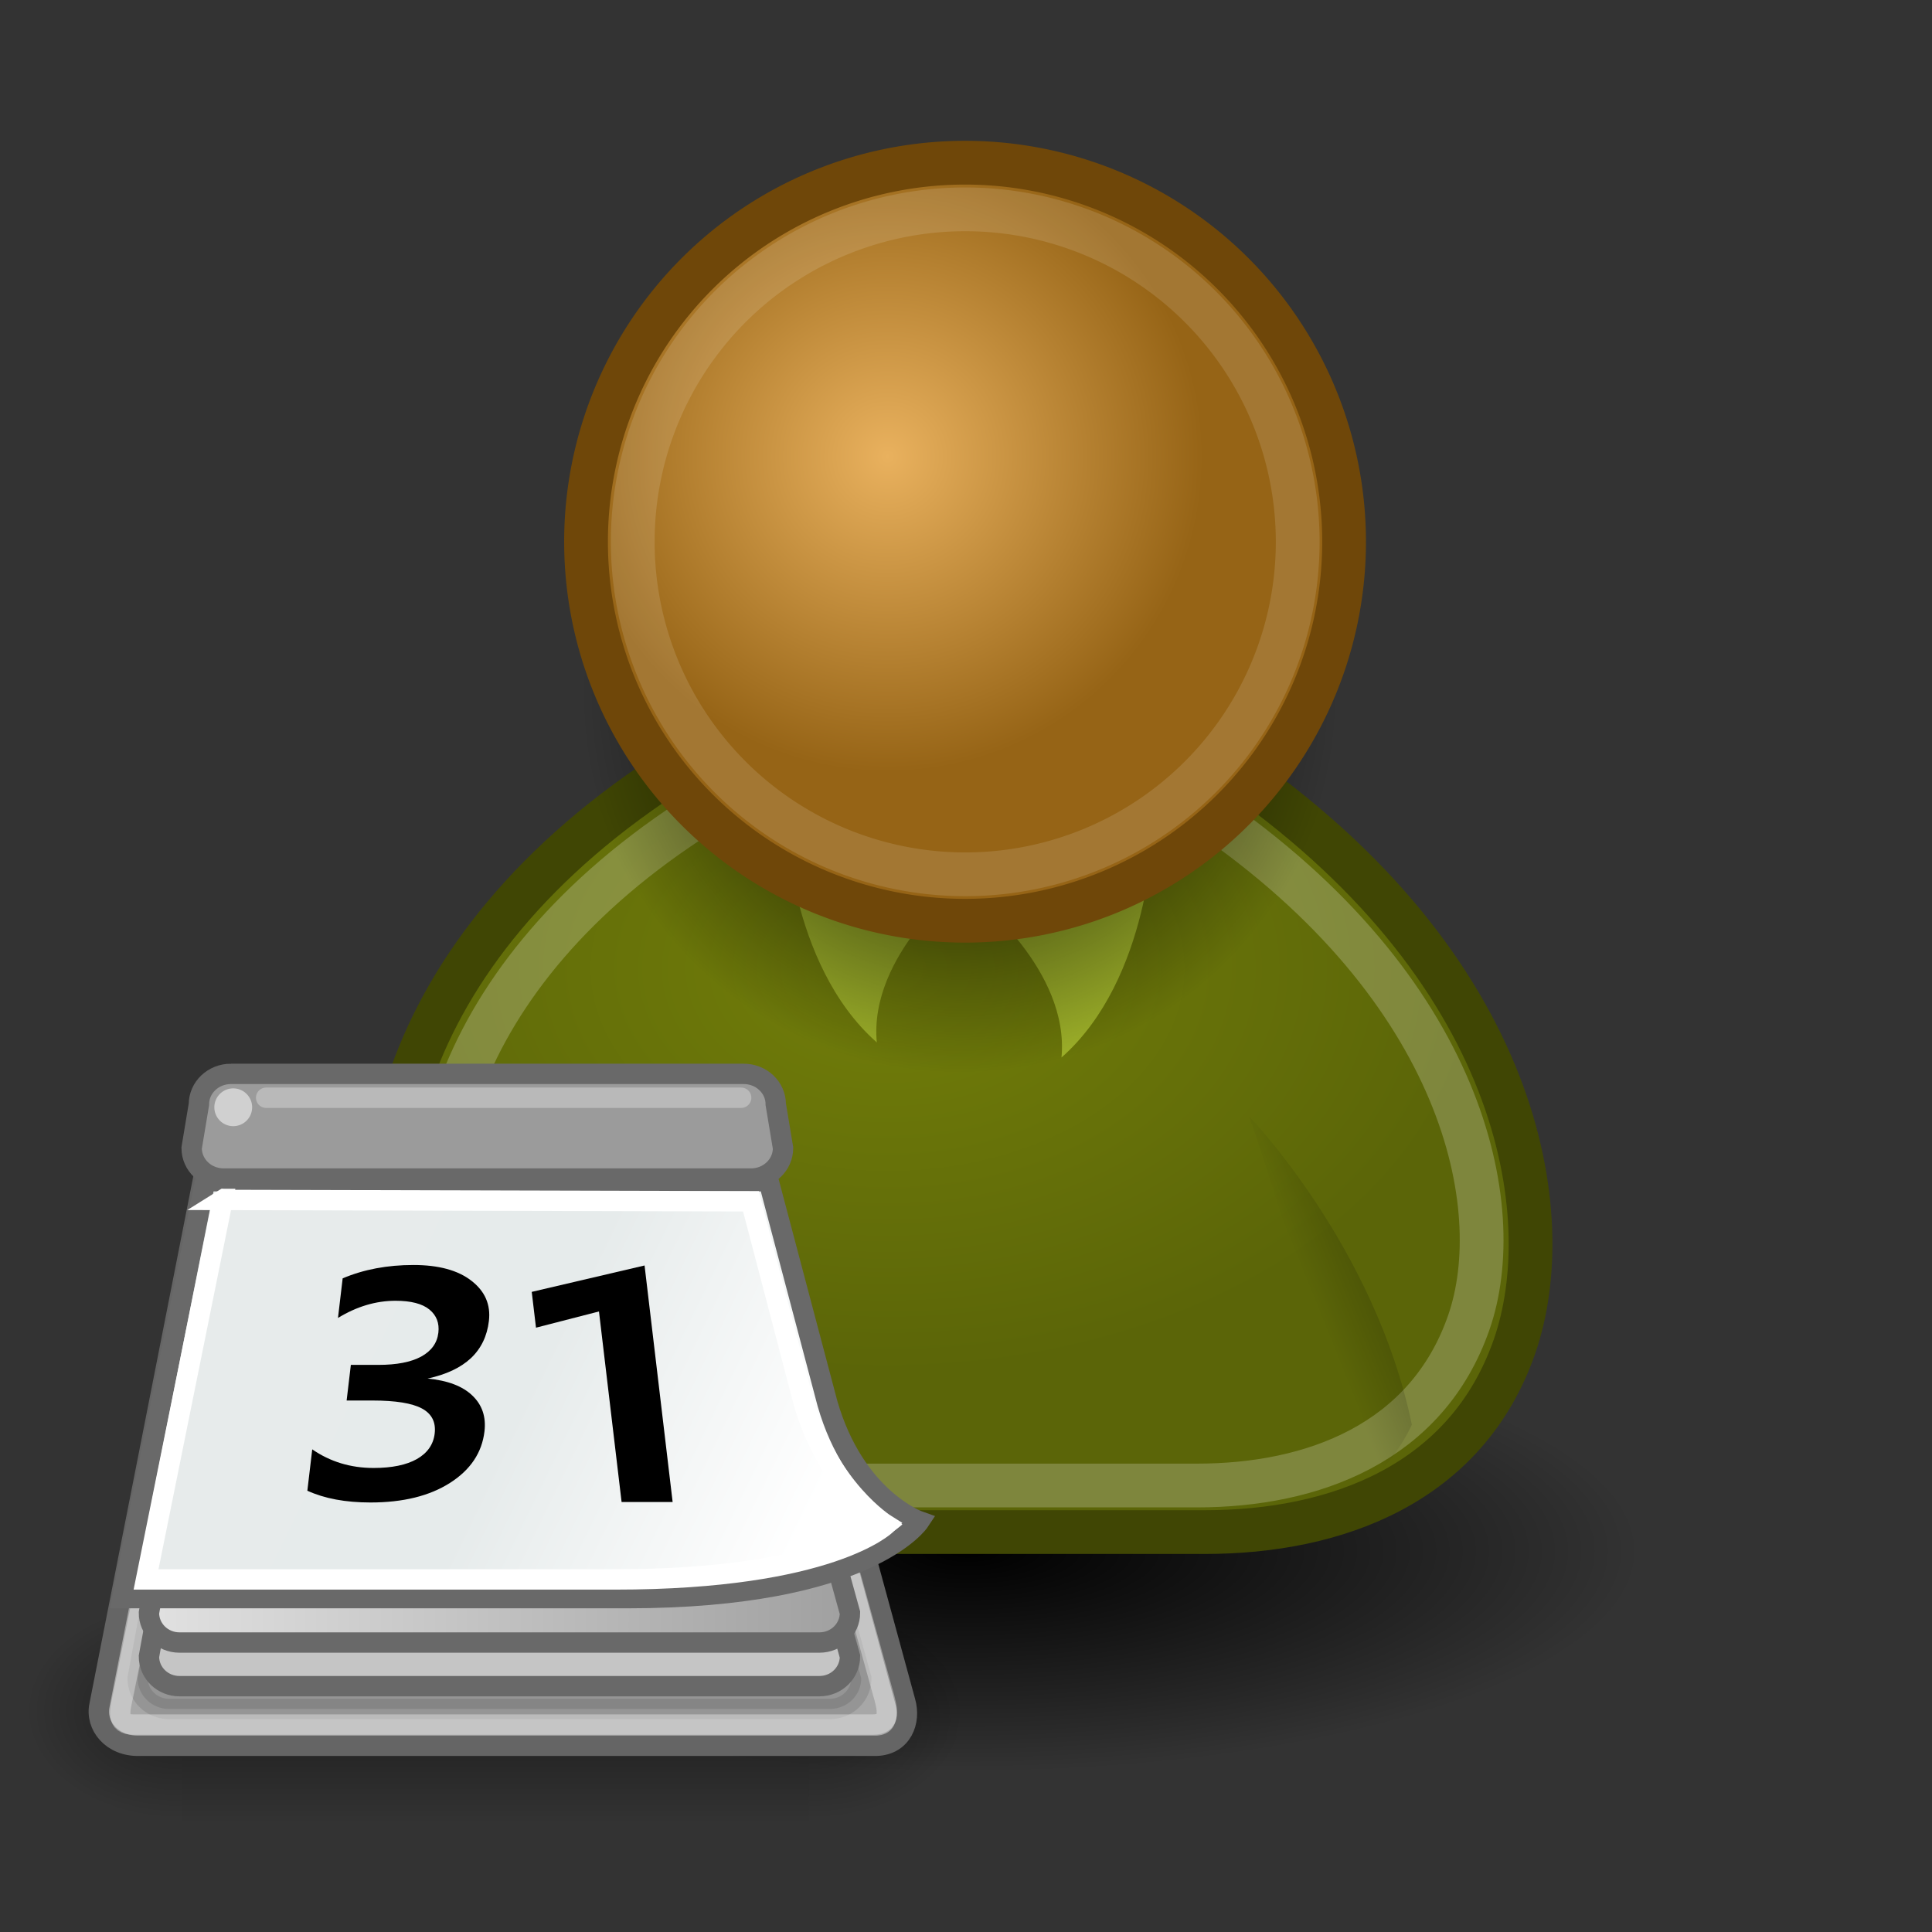 <?xml version="1.0" encoding="UTF-8" standalone="no"?>
<!-- Created with Inkscape (http://www.inkscape.org/) -->

<svg
   xmlns:svg="http://www.w3.org/2000/svg"
   xmlns="http://www.w3.org/2000/svg"
   xmlns:xlink="http://www.w3.org/1999/xlink"
   version="1.0"
   width="128"
   height="128"
   id="svg2108">
  <rect width="100%" height="100%" fill="#333333" stroke="none"/>
  <defs
     id="defs3">
    <linearGradient
       id="linearGradient4356">
      <stop
         id="stop4358"
         style="stop-color:#000000;stop-opacity:1"
         offset="0" />
      <stop
         id="stop4360"
         style="stop-color:#000000;stop-opacity:0"
         offset="1" />
    </linearGradient>
    <linearGradient
       id="linearGradient4344">
      <stop
         id="stop4346"
         style="stop-color:#727e0a;stop-opacity:1"
         offset="0" />
      <stop
         id="stop4348"
         style="stop-color:#5b6508;stop-opacity:1"
         offset="1" />
    </linearGradient>
    <linearGradient
       id="linearGradient4338">
      <stop
         id="stop4340"
         style="stop-color:#e9b15e;stop-opacity:1"
         offset="0" />
      <stop
         id="stop4342"
         style="stop-color:#966416;stop-opacity:1"
         offset="1" />
    </linearGradient>
    <linearGradient
       id="linearGradient3816">
      <stop
         id="stop3818"
         style="stop-color:#000000;stop-opacity:1"
         offset="0" />
      <stop
         id="stop3820"
         style="stop-color:#000000;stop-opacity:0"
         offset="1" />
    </linearGradient>
    <radialGradient
       cx="31.113"
       cy="19.009"
       r="8.662"
       fx="31.113"
       fy="19.009"
       id="radialGradient4179"
       xlink:href="#linearGradient3816"
       gradientUnits="userSpaceOnUse" />
    <radialGradient
       cx="31.113"
       cy="19.009"
       r="8.662"
       fx="31.113"
       fy="19.009"
       id="radialGradient2339"
       xlink:href="#linearGradient3816"
       gradientUnits="userSpaceOnUse" />
    <radialGradient
       cx="29.345"
       cy="17.064"
       r="9.162"
       fx="29.345"
       fy="17.064"
       id="radialGradient2341"
       xlink:href="#linearGradient4338"
       gradientUnits="userSpaceOnUse"
       gradientTransform="matrix(0.788,0,0,0.788,6.221,3.618)" />
    <linearGradient
       x1="20.662"
       y1="35.818"
       x2="22.627"
       y2="36.218"
       id="linearGradient2374"
       xlink:href="#linearGradient4356"
       gradientUnits="userSpaceOnUse"
       gradientTransform="matrix(2.851,0.527,-0.527,2.851,-8.709,-27.408)" />
    <radialGradient
       cx="16.215"
       cy="19.836"
       r="13.565"
       fx="16.215"
       fy="19.836"
       id="radialGradient2383"
       xlink:href="#linearGradient4344"
       gradientUnits="userSpaceOnUse"
       gradientTransform="matrix(2.899,0,0,1.977,11.796,24.953)" />
    <linearGradient
       x1="20.662"
       y1="35.818"
       x2="22.627"
       y2="36.218"
       id="linearGradient2387"
       xlink:href="#linearGradient4356"
       gradientUnits="userSpaceOnUse"
       gradientTransform="matrix(-2.851,0.527,0.527,2.851,133.592,-26.137)" />
    <linearGradient
       id="linearGradient5048">
      <stop
         id="stop5050"
         style="stop-color:#000000;stop-opacity:0"
         offset="0" />
      <stop
         id="stop5056"
         style="stop-color:#000000;stop-opacity:1"
         offset="0.5" />
      <stop
         id="stop5052"
         style="stop-color:#000000;stop-opacity:0"
         offset="1" />
    </linearGradient>
    <linearGradient
       id="linearGradient5060">
      <stop
         id="stop5062"
         style="stop-color:#000000;stop-opacity:1"
         offset="0" />
      <stop
         id="stop5064"
         style="stop-color:#000000;stop-opacity:0"
         offset="1" />
    </linearGradient>
    <linearGradient
       x1="13.357"
       y1="14.429"
       x2="42.214"
       y2="28.429"
       id="linearGradient2582"
       xlink:href="#linearGradient2526"
       gradientUnits="userSpaceOnUse"
       gradientTransform="translate(0,0.786)" />
    <linearGradient
       x1="6.786"
       y1="30.786"
       x2="42.214"
       y2="30.786"
       id="linearGradient2569"
       xlink:href="#linearGradient2563"
       gradientUnits="userSpaceOnUse"
       gradientTransform="translate(0,0.786)" />
    <linearGradient
       id="linearGradient2526">
      <stop
         id="stop2528"
         style="stop-color:#e7ebeb;stop-opacity:1"
         offset="0" />
      <stop
         id="stop2534"
         style="stop-color:#e6ebeb;stop-opacity:1"
         offset="0.5" />
      <stop
         id="stop2530"
         style="stop-color:#ffffff;stop-opacity:1"
         offset="1" />
    </linearGradient>
    <linearGradient
       id="linearGradient2563">
      <stop
         id="stop2565"
         style="stop-color:#e2e2e2;stop-opacity:1"
         offset="0" />
      <stop
         id="stop2567"
         style="stop-color:#9f9f9f;stop-opacity:1"
         offset="1" />
    </linearGradient>
    <linearGradient
       x1="302.857"
       y1="366.648"
       x2="302.857"
       y2="609.505"
       id="linearGradient6834"
       xlink:href="#linearGradient5048"
       gradientUnits="userSpaceOnUse"
       gradientTransform="matrix(2.774,0,0,1.97,-1892.179,-872.885)" />
    <radialGradient
       cx="605.714"
       cy="486.648"
       r="117.143"
       fx="605.714"
       fy="486.648"
       id="radialGradient6836"
       xlink:href="#linearGradient5060"
       gradientUnits="userSpaceOnUse"
       gradientTransform="matrix(2.774,0,0,1.97,-1891.633,-872.885)" />
    <radialGradient
       cx="605.714"
       cy="486.648"
       r="117.143"
       fx="605.714"
       fy="486.648"
       id="radialGradient6838"
       xlink:href="#linearGradient5060"
       gradientUnits="userSpaceOnUse"
       gradientTransform="matrix(-2.774,0,0,1.97,112.762,-872.885)" />
  </defs>
  <g
     id="layer1"
     style="display:inline" />
  <g
     id="layer2"
     style="display:inline">
    <path
       d="m 39.775,19.009 a 8.662,8.662 0 1 1 -17.324,0 8.662,8.662 0 1 1 17.324,0 z"
       transform="matrix(5.148,0,0,1.693,-96.037,70.585)"
       id="path4306"
       style="fill:url(#radialGradient4179);fill-opacity:1;fill-rule:evenodd;stroke:none;stroke-width:1px;marker:none;visibility:visible;display:inline;overflow:visible" />
    <path
       d="m 49.086,101.504 30.753,0 c 8.713,0 17.34,-3.195 20.502,-12.301 3.003,-8.648 0.513,-25.115 -18.964,-38.441 l -36.391,0 C 25.509,63.063 23.075,79.886 27.559,89.716 32.127,99.73 39.86,101.504 49.086,101.504 z"
       id="path2329"
       style="fill:url(#radialGradient2383);fill-opacity:1;fill-rule:evenodd;stroke:#404604;stroke-width:2.899px;stroke-linecap:round;stroke-linejoin:round;stroke-miterlimit:4;stroke-opacity:1;stroke-dasharray:none;stroke-dashoffset:0;marker:none;visibility:visible;display:inline;overflow:visible" />
    <path
       d="m 63.79,58.45 c 0,0 -6.238,4.814 -5.7,10.613 -5.918,-5.221 -6.088,-15.226 -6.088,-15.226 l 11.789,4.613 z"
       id="path3812"
       style="fill:#9db029;fill-opacity:1;fill-rule:evenodd;stroke:none;stroke-width:1px;marker:none;visibility:visible;display:inline;overflow:visible" />
    <path
       d="m 49.392,98.419 29.913,0 c 7.654,0 15.231,-2.806 18.009,-10.805 2.638,-7.596 -0.275,-22.061 -17.383,-33.766 l -33.415,0 C 29.407,64.652 26.544,79.429 30.483,88.064 34.496,96.86 41.288,98.419 49.392,98.419 z"
       id="path3838"
       style="opacity:0.215;fill:none;stroke:#ffffff;stroke-width:2.899px;stroke-linecap:round;stroke-linejoin:round;stroke-miterlimit:4;stroke-opacity:1;stroke-dasharray:none;stroke-dashoffset:0;marker:none;visibility:visible;display:inline;overflow:visible" />
    <path
       d="m 64.627,59.45 c 0,0 6.238,4.814 5.7,10.613 5.918,-5.221 6.088,-15.226 6.088,-15.226 l -11.789,4.613 z"
       id="path3810"
       style="fill:#9db029;fill-opacity:1;fill-rule:evenodd;stroke:none;stroke-width:1px;marker:none;visibility:visible;display:inline;overflow:visible" />
    <path
       d="m 39.775,19.009 a 8.662,8.662 0 1 1 -17.324,0 8.662,8.662 0 1 1 17.324,0 z"
       transform="matrix(2.899,0,0,2.899,-26.621,-9.069)"
       id="path3814"
       style="fill:url(#radialGradient2339);fill-opacity:1;fill-rule:evenodd;stroke:none;stroke-width:1px;marker:none;visibility:visible;display:inline;overflow:visible" />
    <path
       d="m 39.775,19.009 a 8.662,8.662 0 1 1 -17.324,0 8.662,8.662 0 1 1 17.324,0 z"
       transform="matrix(2.899,0,0,2.899,-26.259,-19.217)"
       id="path2327"
       style="fill:url(#radialGradient2341);fill-opacity:1;fill-rule:evenodd;stroke:#6f4709;stroke-width:1px;stroke-linecap:round;stroke-linejoin:round;stroke-miterlimit:4;stroke-opacity:1;stroke-dasharray:none;stroke-dashoffset:0;marker:none;visibility:visible;display:inline;overflow:visible" />
    <path
       d="m 39.775,19.009 a 8.662,8.662 0 1 1 -17.324,0 8.662,8.662 0 1 1 17.324,0 z"
       transform="matrix(2.543,0,0,2.543,-15.172,-12.443)"
       id="path3834"
       style="opacity:0.127;fill:none;stroke:#ffffff;stroke-width:1.14px;stroke-linecap:round;stroke-linejoin:round;stroke-miterlimit:4;stroke-opacity:1;stroke-dasharray:none;stroke-dashoffset:0;marker:none;visibility:visible;display:inline;overflow:visible" />
    <path
       d="m 36.58,98.505 c -3.617,-1.58 -5.236,-5.388 -5.236,-5.388 2.439,-11.798 10.786,-20.43 10.786,-20.43 0,0 -6.609,18.59 -5.549,25.818 z"
       id="path4368"
       style="opacity:0.228;fill:url(#linearGradient2374);fill-opacity:1;fill-rule:evenodd;stroke:none;stroke-width:1px;marker:none;visibility:visible;display:inline;overflow:visible" />
    <path
       d="m 88.302,99.775 c 3.617,-1.58 5.236,-5.388 5.236,-5.388 -2.439,-11.798 -10.786,-20.43 -10.786,-20.43 0,0 6.609,18.59 5.549,25.818 z"
       id="path2385"
       style="opacity:0.228;fill:url(#linearGradient2387);fill-opacity:1;fill-rule:evenodd;stroke:none;stroke-width:1px;marker:none;visibility:visible;display:inline;overflow:visible" />
    <g
       transform="matrix(1.349,0,0,1.349,0.039,61.125)"
       id="g6811">
      <g
         transform="matrix(0.023,0,0,0.023,44.756,36.743)"
         id="g6813">
        <rect
           width="1339.633"
           height="478.357"
           x="-1559.252"
           y="-150.697"
           id="rect6815"
           style="opacity:0.402;fill:url(#linearGradient6834);fill-opacity:1;fill-rule:nonzero;stroke:none;stroke-width:1;marker:none;visibility:visible;display:inline;overflow:visible" />
        <path
           d="m -219.619,-150.68 c 0,0 0,478.331 0,478.331 142.874,0.9 345.4,-107.17 345.4,-239.196 0,-132.027 -159.437,-239.135 -345.4,-239.135 z"
           id="path6817"
           style="opacity:0.402;fill:url(#radialGradient6836);fill-opacity:1;fill-rule:nonzero;stroke:none;stroke-width:1;marker:none;visibility:visible;display:inline;overflow:visible" />
        <path
           d="m -1559.252,-150.68 c 0,0 0,478.331 0,478.331 -142.874,0.9 -345.4,-107.17 -345.4,-239.196 0,-132.027 159.437,-239.135 345.4,-239.135 z"
           id="path6819"
           style="opacity:0.402;fill:url(#radialGradient6838);fill-opacity:1;fill-rule:nonzero;stroke:none;stroke-width:1;marker:none;visibility:visible;display:inline;overflow:visible" />
      </g>
      <path
         d="m 4.857,38.429 c -0.214,1 0.607,2.036 1.964,2 l 36.179,0 c 1.286,-0.036 1.714,-1.214 1.429,-2.179 l -7.857,-28.821 -26,0 -5.714,29 z"
         id="path1316"
         style="fill:#a7a7a7;fill-opacity:1;fill-rule:evenodd;stroke:#656565;stroke-width:1px;stroke-linecap:butt;stroke-linejoin:miter;stroke-opacity:1" />
      <path
         d="m 9.163,30.806 30.233,0 c 0.857,0 1.547,0.672 1.547,1.507 l 1.327,4.801 c 0,0.835 -0.69,1.507 -1.547,1.507 l -32.445,0 c -0.857,0 -1.547,-0.672 -1.547,-1.507 l 0.885,-4.801 c 0,-0.835 0.69,-1.507 1.547,-1.507 z"
         id="path2575"
         style="opacity:0.109;fill:#000000;fill-opacity:1;fill-rule:evenodd;stroke:#000000;stroke-width:1;stroke-linecap:butt;stroke-linejoin:miter;stroke-miterlimit:4;stroke-opacity:1;stroke-dasharray:none;stroke-dashoffset:0;marker:none;visibility:visible;display:inline;overflow:visible;font-family:Bitstream Vera Sans" />
      <path
         d="m 6.048,37.806 c -0.2,0.933 -0.399,1.58 0.475,1.58 l 36.315,0 c 0.916,0 0.742,-0.74 0.475,-1.639 l -7.543,-27.274 -24.25,0 -5.472,27.334 z"
         id="path2520"
         style="fill:none;stroke:#ffffff;stroke-width:1px;stroke-linecap:butt;stroke-linejoin:miter;stroke-opacity:0.345" />
      <path
         d="m 9.642,29.929 29.288,0 c 0.83,0 1.499,0.651 1.499,1.46 l 1.286,4.651 c 0,0.809 -0.669,1.46 -1.499,1.46 l -31.431,0 c -0.83,0 -1.499,-0.651 -1.499,-1.46 l 0.857,-4.651 c 0,-0.809 0.669,-1.46 1.499,-1.46 z"
         id="path2518"
         style="fill:#c5c5c5;fill-opacity:1;fill-rule:evenodd;stroke:#696969;stroke-width:1;stroke-linecap:butt;stroke-linejoin:miter;stroke-miterlimit:4;stroke-opacity:1;stroke-dasharray:none;stroke-dashoffset:0;marker:none;visibility:visible;display:inline;overflow:visible;font-family:Bitstream Vera Sans" />
      <path
         d="m 9.642,27.786 29.288,0 c 0.83,0 1.499,0.651 1.499,1.46 l 1.286,4.651 c 0,0.809 -0.669,1.46 -1.499,1.46 l -31.431,0 c -0.83,0 -1.499,-0.651 -1.499,-1.46 l 0.857,-4.651 c 0,-0.809 0.669,-1.46 1.499,-1.46 z"
         id="rect2225"
         style="fill:url(#linearGradient2569);fill-opacity:1;fill-rule:evenodd;stroke:#696969;stroke-width:1;stroke-linecap:butt;stroke-linejoin:miter;stroke-miterlimit:4;stroke-opacity:1;stroke-dashoffset:0;marker:none;visibility:visible;display:inline;overflow:visible" />
      <g
         transform="matrix(0.943,0,0,0.943,-0.223,1.856)"
         id="g2578">
        <path
           d="M 10.892,11.5 6.571,33.214 c 0,0 26.286,1e-6 26.286,1e-6 12.585,0 15.228,-4 15.228,-4 0,0 -3.357,-1.179 -4.786,-6.143 0,0 -3.061,-11.571 -3.061,-11.571 l -29.347,0 z"
           id="path2524"
           style="fill:url(#linearGradient2582);fill-opacity:1;fill-rule:evenodd;stroke:#696969;stroke-width:1.061px;stroke-linecap:butt;stroke-linejoin:miter;stroke-opacity:1" />
        <path
           d="M 11.804,12.475 7.812,32.24 c 0,0 17.144,10e-7 24.426,10e-7 11.227,0 14.11,-2.851 14.11,-2.851 0,0 -2.993,-1.863 -4.293,-6.381 0,0 -2.739,-10.461 -2.739,-10.461 l -27.513,-0.071 z"
           id="path2571"
           style="fill:none;stroke:#ffffff;stroke-width:1.061px;stroke-linecap:butt;stroke-linejoin:miter;stroke-opacity:1" />
      </g>
      <path
         d="m 11.316,7.429 25.179,0 c 0.873,0 1.576,0.669 1.576,1.499 l 0.357,2.144 c 0,0.831 -0.703,1.499 -1.576,1.499 l -25.893,0 c -0.873,0 -1.576,-0.669 -1.576,-1.499 L 9.74,8.928 c 0,-0.831 0.703,-1.499 1.576,-1.499 z"
         id="rect2522"
         style="fill:#9b9b9b;fill-opacity:1;fill-rule:evenodd;stroke:#696969;stroke-width:1;stroke-linecap:butt;stroke-linejoin:miter;stroke-miterlimit:4;stroke-opacity:1;stroke-dashoffset:0;marker:none;visibility:visible;display:inline;overflow:visible" />
      <path
         d="m 20.969,22.393 c 0.988,0.094 1.722,0.372 2.202,0.836 0.48,0.458 0.678,1.044 0.594,1.758 -0.124,1.047 -0.689,1.891 -1.695,2.531 -1.006,0.641 -2.308,0.961 -3.904,0.961 -1.226,-1e-6 -2.259,-0.193 -3.1,-0.578 l 0.24,-2.031 c 0.883,0.609 1.888,0.914 3.013,0.914 0.899,10e-7 1.608,-0.146 2.126,-0.438 0.519,-0.297 0.81,-0.714 0.874,-1.25 0.067,-0.562 -0.143,-0.974 -0.627,-1.234 -0.485,-0.26 -1.293,-0.391 -2.424,-0.391 l -1.273,0 0.207,-1.75 1.358,0 c 0.893,6e-6 1.591,-0.135 2.094,-0.406 0.504,-0.276 0.786,-0.667 0.846,-1.172 0.056,-0.474 -0.091,-0.854 -0.44,-1.141 -0.35,-0.286 -0.905,-0.43 -1.665,-0.43 -0.962,9e-6 -1.903,0.281 -2.825,0.844 l 0.23,-1.945 c 1.032,-0.437 2.19,-0.656 3.472,-0.656 1.238,1.1e-5 2.189,0.258 2.85,0.773 0.668,0.516 0.955,1.174 0.86,1.977 -0.088,0.745 -0.383,1.354 -0.886,1.828 -0.502,0.469 -1.211,0.802 -2.127,1"
         id="text2541"
         style="font-size:17.578px;font-style:normal;font-variant:normal;font-weight:bold;font-stretch:normal;line-height:100%;writing-mode:lr-tb;text-anchor:start;fill:#000000;fill-opacity:1;stroke:none;font-family:Segoe" />
      <path
         d="m 33.007,28.456 -2.508,0 -1.111,-9.359 -3.093,0.797 -0.209,-1.758 5.541,-1.297 1.379,11.617"
         id="text2545"
         style="font-size:17.578px;font-style:normal;font-variant:normal;font-weight:bold;font-stretch:normal;line-height:100%;writing-mode:lr-tb;text-anchor:start;fill:#000000;fill-opacity:1;stroke:none;font-family:Segoe" />
      <path
         d="m 12.857,9.929 a 1.357,1.357 0 1 1 -2.714,0 1.357,1.357 0 1 1 2.714,0 z"
         transform="matrix(0.684,0,0,0.684,3.56,2.278)"
         id="path2559"
         style="opacity:0.526;fill:#fefefe;fill-opacity:1;fill-rule:evenodd;stroke:none;stroke-width:1;marker:none;visibility:visible;display:inline;overflow:visible" />
      <path
         d="m 13.042,8.601 23.329,0"
         id="path2561"
         style="opacity:0.303;fill:none;stroke:#ffffff;stroke-width:1px;stroke-linecap:round;stroke-linejoin:miter;stroke-opacity:1" />
    </g>
  </g>
</svg>
